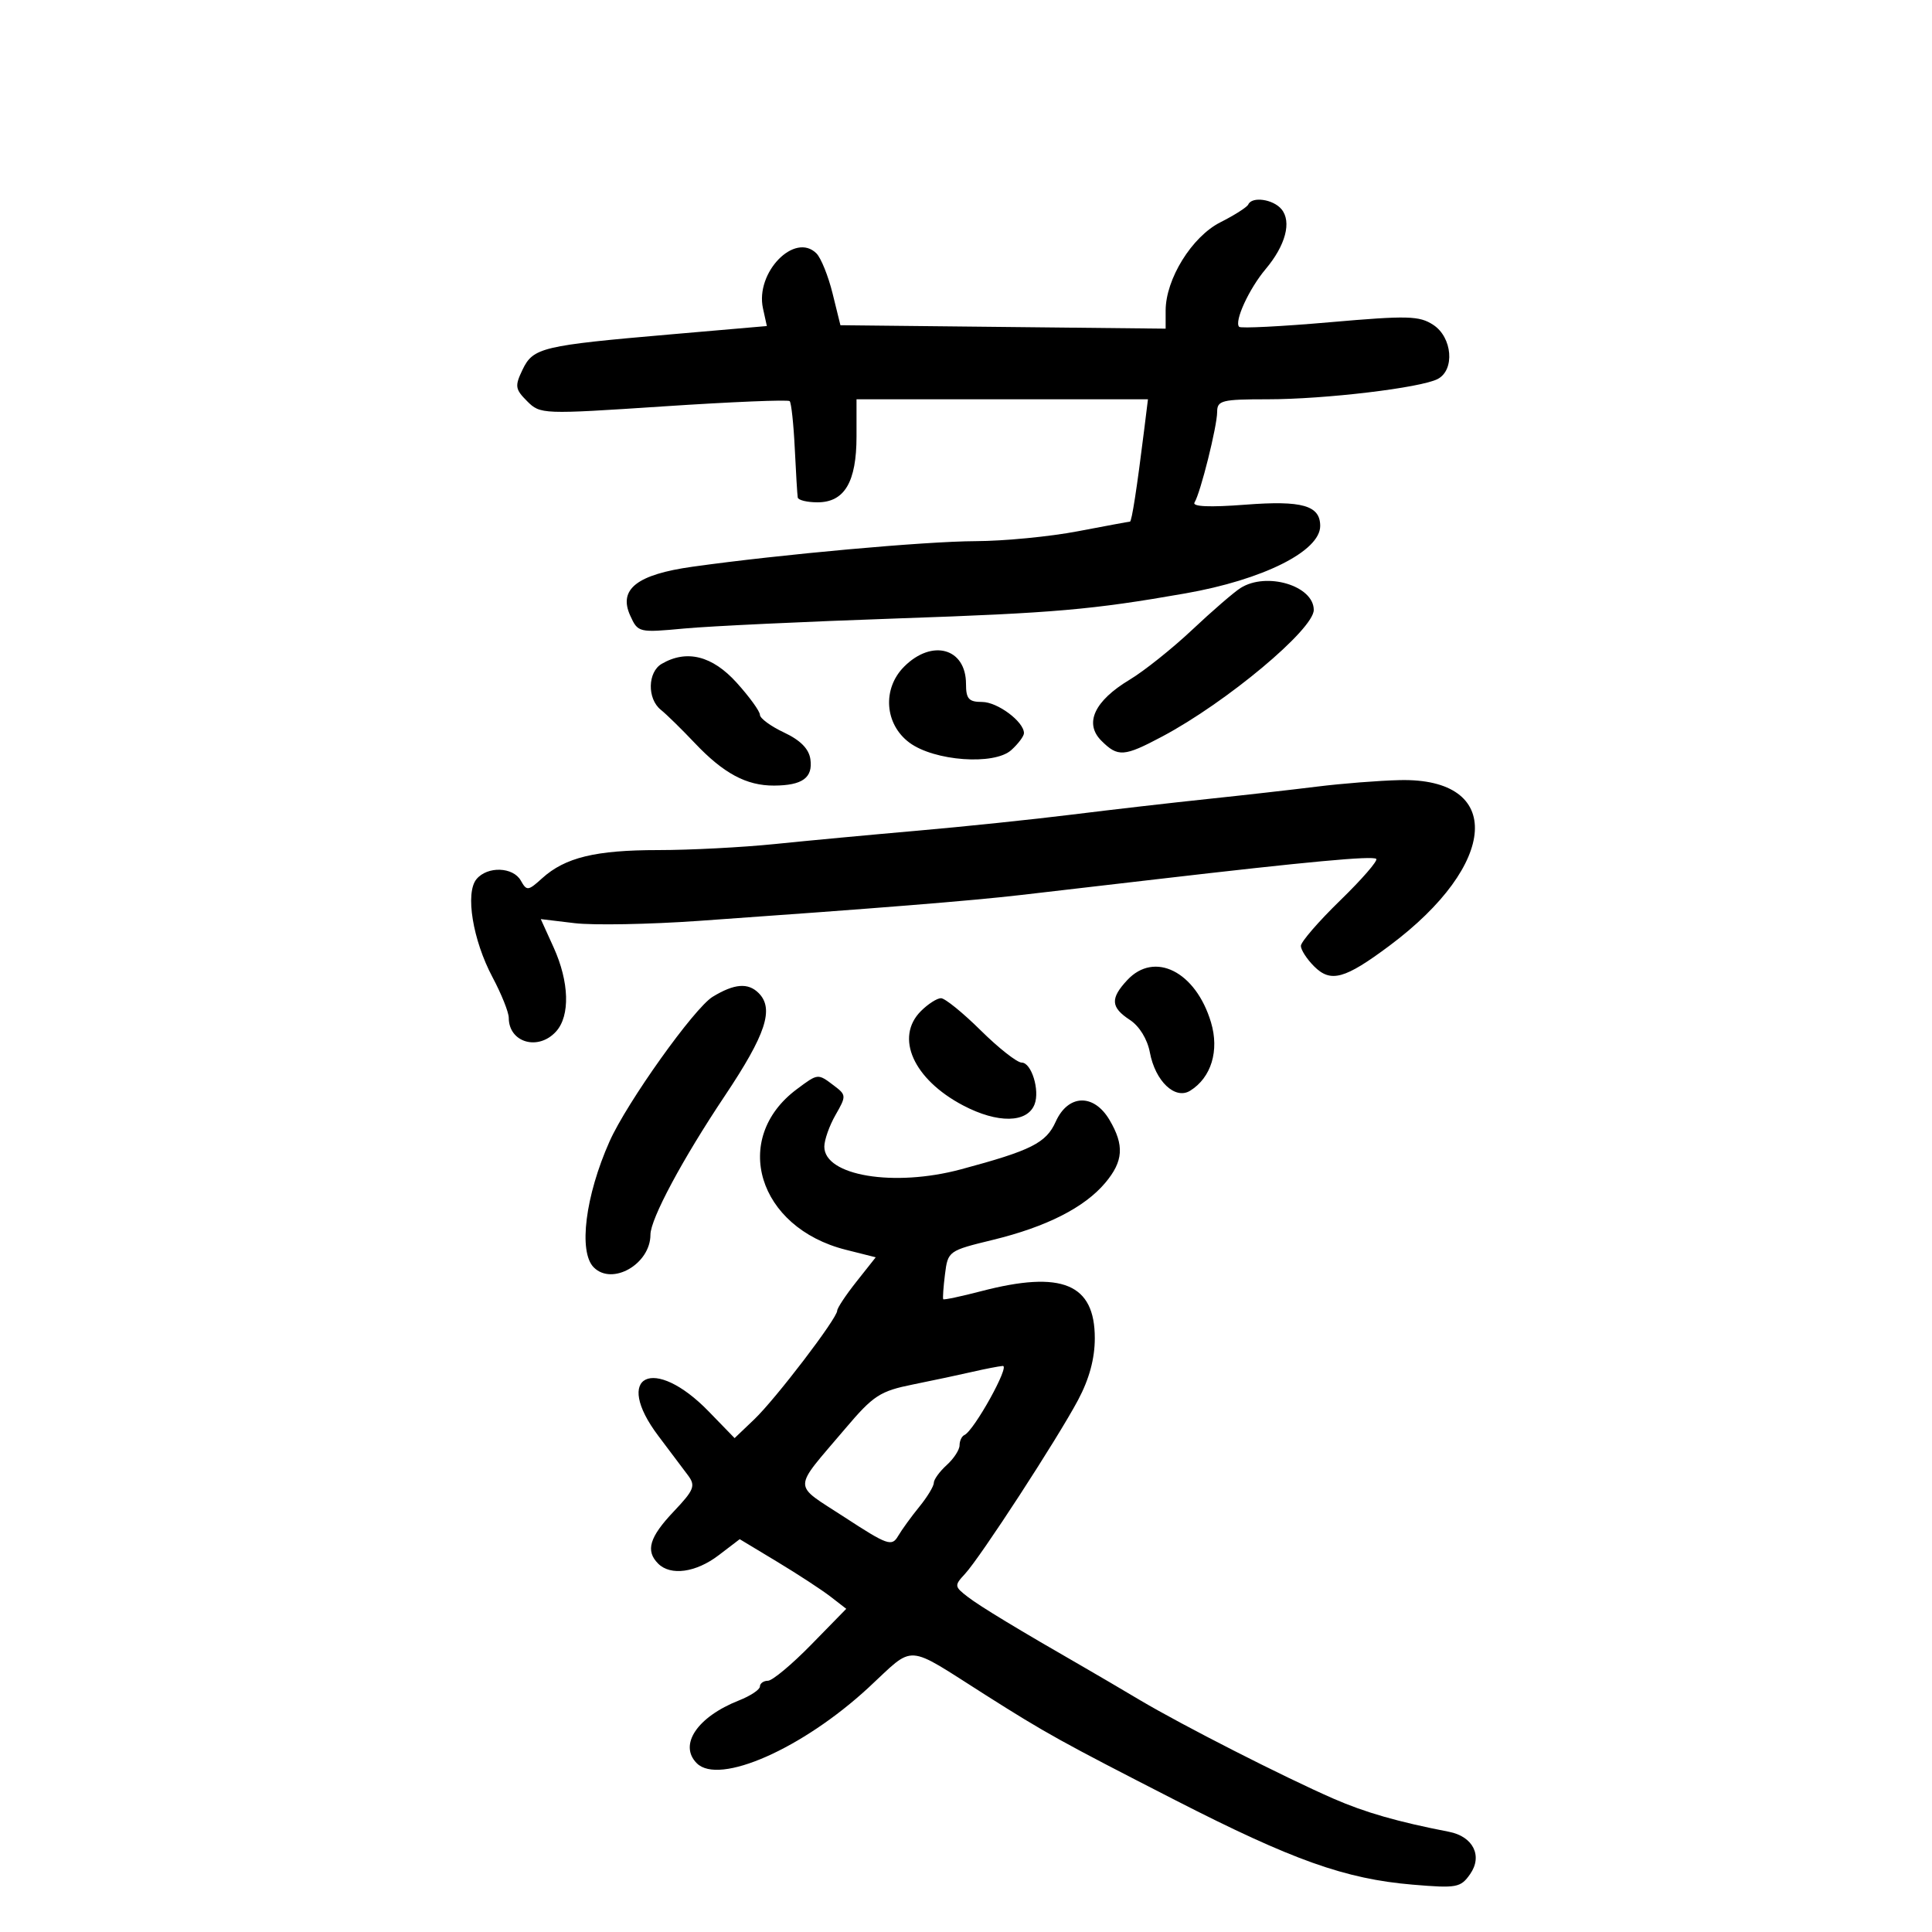 <svg xmlns="http://www.w3.org/2000/svg" width="300" height="300" viewBox="0 0 300 300" version="1.1">
	<path d="M 193.833 31.750 C 193.650 32.163, 191.700 33.408, 189.500 34.518 C 185.082 36.747, 181 43.332, 181 48.229 L 181 51.034 155.750 50.767 L 130.500 50.500 129.283 45.569 C 128.614 42.857, 127.486 40.058, 126.777 39.349 C 123.406 35.977, 117.250 42.308, 118.475 47.887 L 119.077 50.628 104.118 51.924 C 84.137 53.655, 82.789 53.976, 81.141 57.402 C 79.916 59.949, 79.986 60.430, 81.853 62.298 C 83.896 64.340, 84.190 64.351, 103.045 63.101 C 113.562 62.404, 122.371 62.038, 122.622 62.289 C 122.873 62.540, 123.228 65.840, 123.411 69.622 C 123.594 73.405, 123.802 76.838, 123.872 77.250 C 123.942 77.662, 125.324 78, 126.943 78 C 131.132 78, 133 74.846, 133 67.777 L 133 62 155.627 62 L 178.254 62 177.666 66.750 C 176.541 75.816, 175.738 81, 175.458 81 C 175.303 81, 171.649 81.675, 167.338 82.500 C 163.027 83.325, 155.900 84.013, 151.500 84.030 C 143.638 84.060, 121.230 86.083, 107.541 87.999 C 98.905 89.208, 95.992 91.491, 97.859 95.589 C 99.062 98.229, 99.169 98.255, 106.289 97.592 C 110.255 97.223, 125.200 96.518, 139.500 96.025 C 163.733 95.190, 169.589 94.680, 184.055 92.143 C 196.121 90.026, 205 85.587, 205 81.670 C 205 78.486, 202.206 77.689, 193.407 78.365 C 187.813 78.795, 185.081 78.677, 185.486 78.023 C 186.418 76.515, 189 66.175, 189 63.951 C 189 62.182, 189.732 62, 196.841 62 C 205.740 62, 220.629 60.223, 223.250 58.848 C 225.937 57.438, 225.522 52.388, 222.559 50.447 C 220.391 49.026, 218.599 48.980, 206.505 50.036 C 199.017 50.689, 192.678 51.011, 192.417 50.751 C 191.609 49.942, 193.937 44.864, 196.528 41.784 C 199.627 38.102, 200.599 34.427, 198.989 32.487 C 197.698 30.931, 194.407 30.460, 193.833 31.750 M 192.624 91.309 C 191.592 91.964, 188.217 94.882, 185.124 97.794 C 182.031 100.705, 177.659 104.194, 175.410 105.545 C 169.934 108.835, 168.318 112.318, 171.015 115.015 C 173.591 117.591, 174.529 117.525, 180.508 114.344 C 190.445 109.058, 204 97.730, 204 94.712 C 204 90.946, 196.655 88.749, 192.624 91.309 M 140.395 103.514 C 136.975 106.934, 137.355 112.450, 141.209 115.315 C 145.065 118.182, 154.388 118.864, 157.032 116.471 C 158.114 115.492, 159 114.310, 159 113.845 C 159 112.065, 154.888 109, 152.500 109 C 150.429 109, 150 108.520, 150 106.200 C 150 100.643, 144.738 99.171, 140.395 103.514 M 102.750 103.080 C 100.558 104.357, 100.475 108.500, 102.607 110.211 C 103.491 110.920, 105.853 113.233, 107.857 115.351 C 112.345 120.095, 115.899 122.005, 120.200 121.985 C 124.601 121.964, 126.245 120.770, 125.837 117.891 C 125.610 116.281, 124.283 114.936, 121.750 113.746 C 119.688 112.777, 118 111.539, 118 110.995 C 118 110.451, 116.373 108.204, 114.384 106.003 C 110.606 101.822, 106.627 100.822, 102.750 103.080 M 204.500 122.146 C 200.650 122.626, 193 123.492, 187.500 124.069 C 182 124.646, 172.550 125.733, 166.500 126.484 C 160.450 127.236, 149.650 128.362, 142.500 128.986 C 135.350 129.610, 125.373 130.543, 120.330 131.060 C 115.286 131.577, 107.140 132, 102.229 132 C 92.473 132, 87.747 133.147, 84.176 136.382 C 82.007 138.348, 81.788 138.372, 80.876 136.744 C 79.676 134.599, 75.688 134.466, 73.988 136.514 C 72.209 138.658, 73.408 145.979, 76.483 151.755 C 77.867 154.356, 79 157.185, 79 158.042 C 79 161.895, 83.583 163.223, 86.345 160.171 C 88.554 157.730, 88.401 152.481, 85.964 147.109 L 83.972 142.718 89.236 143.349 C 92.131 143.696, 100.800 143.536, 108.500 142.994 C 136.427 141.027, 150.656 139.884, 158.500 138.978 C 162.900 138.470, 172.350 137.373, 179.500 136.540 C 203.154 133.787, 213.190 132.857, 213.705 133.371 C 213.984 133.651, 211.465 136.552, 208.106 139.818 C 204.748 143.084, 202 146.261, 202 146.878 C 202 147.495, 202.923 148.923, 204.051 150.051 C 206.634 152.634, 208.796 152.043, 215.756 146.849 C 232.746 134.170, 233.575 120.759, 217.346 121.136 C 214.131 121.210, 208.350 121.665, 204.500 122.146 M 175.039 152.189 C 172.375 155.048, 172.467 156.421, 175.453 158.377 C 176.925 159.342, 178.165 161.362, 178.552 163.427 C 179.390 167.895, 182.470 170.818, 184.809 169.366 C 188.086 167.331, 189.360 163.145, 188.042 158.745 C 185.680 150.862, 179.281 147.636, 175.039 152.189 M 110.667 154.777 C 107.810 156.514, 97.350 171.184, 94.653 177.234 C 90.884 185.691, 89.793 194.393, 92.200 196.800 C 95.084 199.684, 101 196.270, 101 191.722 C 101 189.284, 105.985 179.978, 112.547 170.165 C 118.930 160.620, 120.240 156.640, 117.800 154.200 C 116.161 152.561, 114.026 152.733, 110.667 154.777 M 143 157 C 138.918 161.082, 141.832 167.595, 149.558 171.655 C 154.923 174.475, 159.527 174.397, 160.651 171.468 C 161.487 169.289, 160.161 165, 158.651 165 C 157.930 165, 155.066 162.750, 152.287 160 C 149.508 157.250, 146.732 155, 146.117 155 C 145.503 155, 144.100 155.900, 143 157 M 123.722 169.135 C 113.455 176.794, 117.676 190.623, 131.329 194.061 L 135.983 195.233 132.992 199.011 C 131.346 201.088, 130 203.118, 130 203.522 C 130 204.706, 120.434 217.239, 117.113 220.405 L 114.067 223.310 110.059 219.181 C 101.505 210.366, 95.073 213.508, 102.250 222.997 C 104.037 225.360, 106.106 228.111, 106.848 229.110 C 108.038 230.715, 107.777 231.368, 104.606 234.713 C 100.837 238.691, 100.207 240.807, 102.200 242.800 C 104.133 244.733, 108.063 244.189, 111.587 241.502 L 114.862 239.003 120.681 242.511 C 123.881 244.440, 127.604 246.873, 128.954 247.917 L 131.407 249.816 125.954 255.393 C 122.954 258.461, 119.938 260.977, 119.250 260.985 C 118.563 260.993, 118 261.395, 118 261.879 C 118 262.362, 116.537 263.335, 114.750 264.041 C 108.264 266.601, 105.347 270.947, 108.200 273.800 C 111.654 277.254, 124.629 271.530, 134.896 262.022 C 142.176 255.282, 140.378 255.168, 153 263.175 C 162.401 269.139, 164.778 270.457, 182.500 279.529 C 200.731 288.861, 208.879 291.762, 219.348 292.647 C 226.203 293.226, 226.806 293.116, 228.280 291.010 C 230.256 288.190, 228.747 285.168, 225 284.440 C 217.013 282.886, 211.981 281.443, 207.049 279.289 C 199.358 275.931, 183.598 267.905, 177 263.987 C 173.975 262.190, 170.150 259.945, 168.500 258.997 C 158.177 253.066, 152.223 249.462, 150.294 247.978 C 148.184 246.355, 148.164 246.201, 149.845 244.391 C 152.222 241.832, 164.191 223.428, 167.407 217.387 C 169.143 214.125, 170 210.957, 170 207.797 C 170 199.341, 164.902 197.228, 152.373 200.491 C 149.225 201.311, 146.567 201.874, 146.466 201.741 C 146.366 201.608, 146.488 199.863, 146.738 197.862 C 147.187 194.270, 147.281 194.202, 154.150 192.533 C 162.482 190.507, 168.392 187.511, 171.621 183.673 C 174.442 180.321, 174.610 177.842, 172.284 173.904 C 169.842 169.770, 165.856 169.900, 163.930 174.176 C 162.439 177.487, 160.138 178.643, 149.201 181.578 C 138.810 184.367, 128 182.570, 128 178.055 C 128 177.014, 128.785 174.793, 129.745 173.121 C 131.431 170.184, 131.422 170.028, 129.495 168.572 C 126.975 166.667, 127.040 166.661, 123.722 169.135 M 151 213.016 C 149.075 213.460, 144.933 214.342, 141.796 214.974 C 136.644 216.012, 135.625 216.674, 131.271 221.811 C 122.946 231.637, 122.960 230.251, 131.135 235.588 C 137.792 239.934, 138.479 240.177, 139.446 238.529 C 140.026 237.541, 141.512 235.490, 142.750 233.972 C 143.988 232.453, 145 230.783, 145 230.261 C 145 229.738, 145.900 228.495, 147 227.500 C 148.100 226.505, 149 225.122, 149 224.428 C 149 223.734, 149.338 223.017, 149.750 222.833 C 151.240 222.171, 156.887 212.003, 155.709 212.103 C 155.044 212.160, 152.925 212.571, 151 213.016" stroke="none" fill="black" fill-rule="evenodd"/>
</svg>